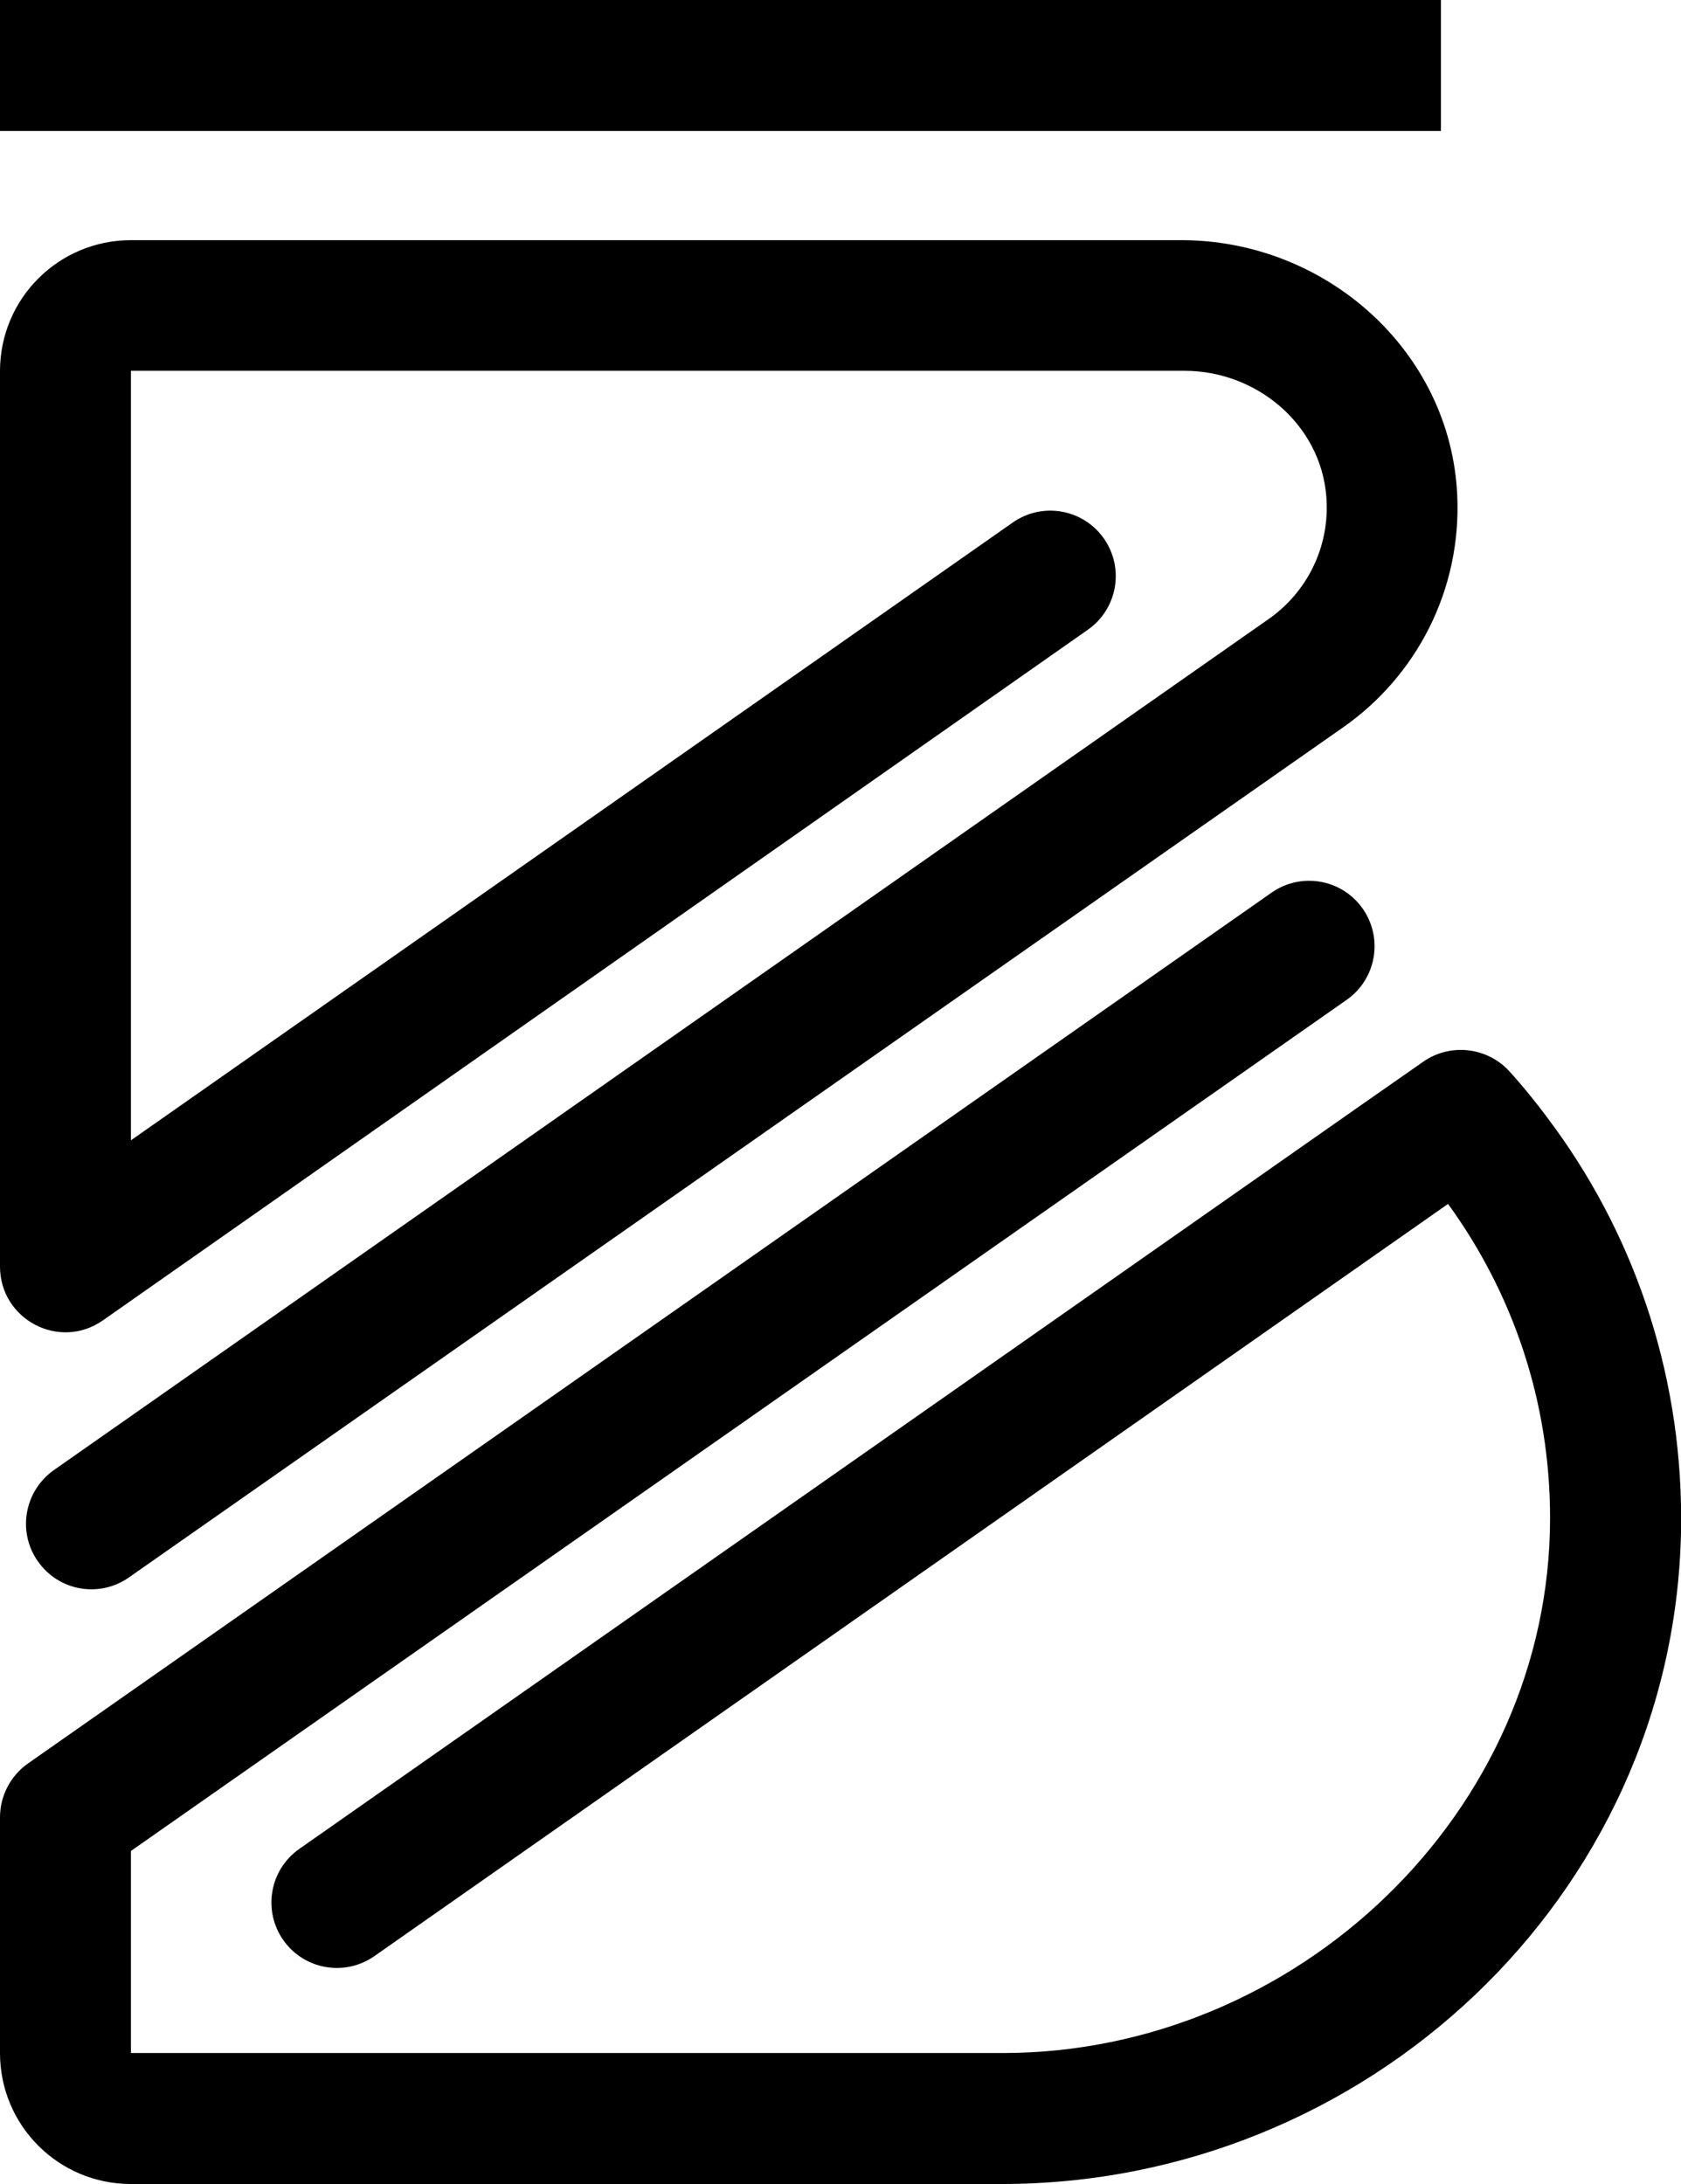 <svg xmlns="http://www.w3.org/2000/svg" width="494.3" viewBox="0 0 494.3 642" height="642" style="overflow:visible;enable-background:new 0 0 494.3 642" xml:space="preserve"><path d="M428.5 145.5c1.3 28.2-12.2 53.3-33.4 68.2l-357.2 250c-8.7 6.1-20.7 4-26.8-4.8-6.1-8.7-3.9-20.7 4.8-26.8L373 182c11.2-7.8 18.2-21.2 17-36.1-1.7-21.2-20.5-36.9-41.7-36.9H38.5v226.2l259.3-181.6c8.7-6.1 20.7-4 26.8 4.7 6.1 8.7 4 20.7-4.7 26.8l-289.6 203c-12.8 9-30.3-.2-30.3-15.8V109.1c0-21.3 17.2-38.5 38.5-38.5h308.9c42.4 0 79.1 32.5 81.1 74.9zM494.3 450.5C492 557.6 401.7 642 294.5 642h-256C17.2 642 0 624.8 0 603.5v-69.3c0-6.3 3.1-12.2 8.2-15.8l365.7-256c8.7-6.1 20.7-4 26.8 4.7 6.1 8.7 4 20.7-4.7 26.8L38.5 544.1v59.4h256.3c86.5 0 161-70.7 161-157.3 0-34.5-11.1-66.3-30-92.3L110.1 575c-8.7 6.1-20.7 4-26.8-4.7-6.1-8.7-4-20.7 4.7-26.8l311.3-218 19.2-13.4c8-5.6 19-4.3 25.5 3 4.8 5.3 9.2 10.9 13.4 16.7 24 33.2 37.8 74.3 36.9 118.7zM0 0h423.7v38.5H0z"></path></svg>